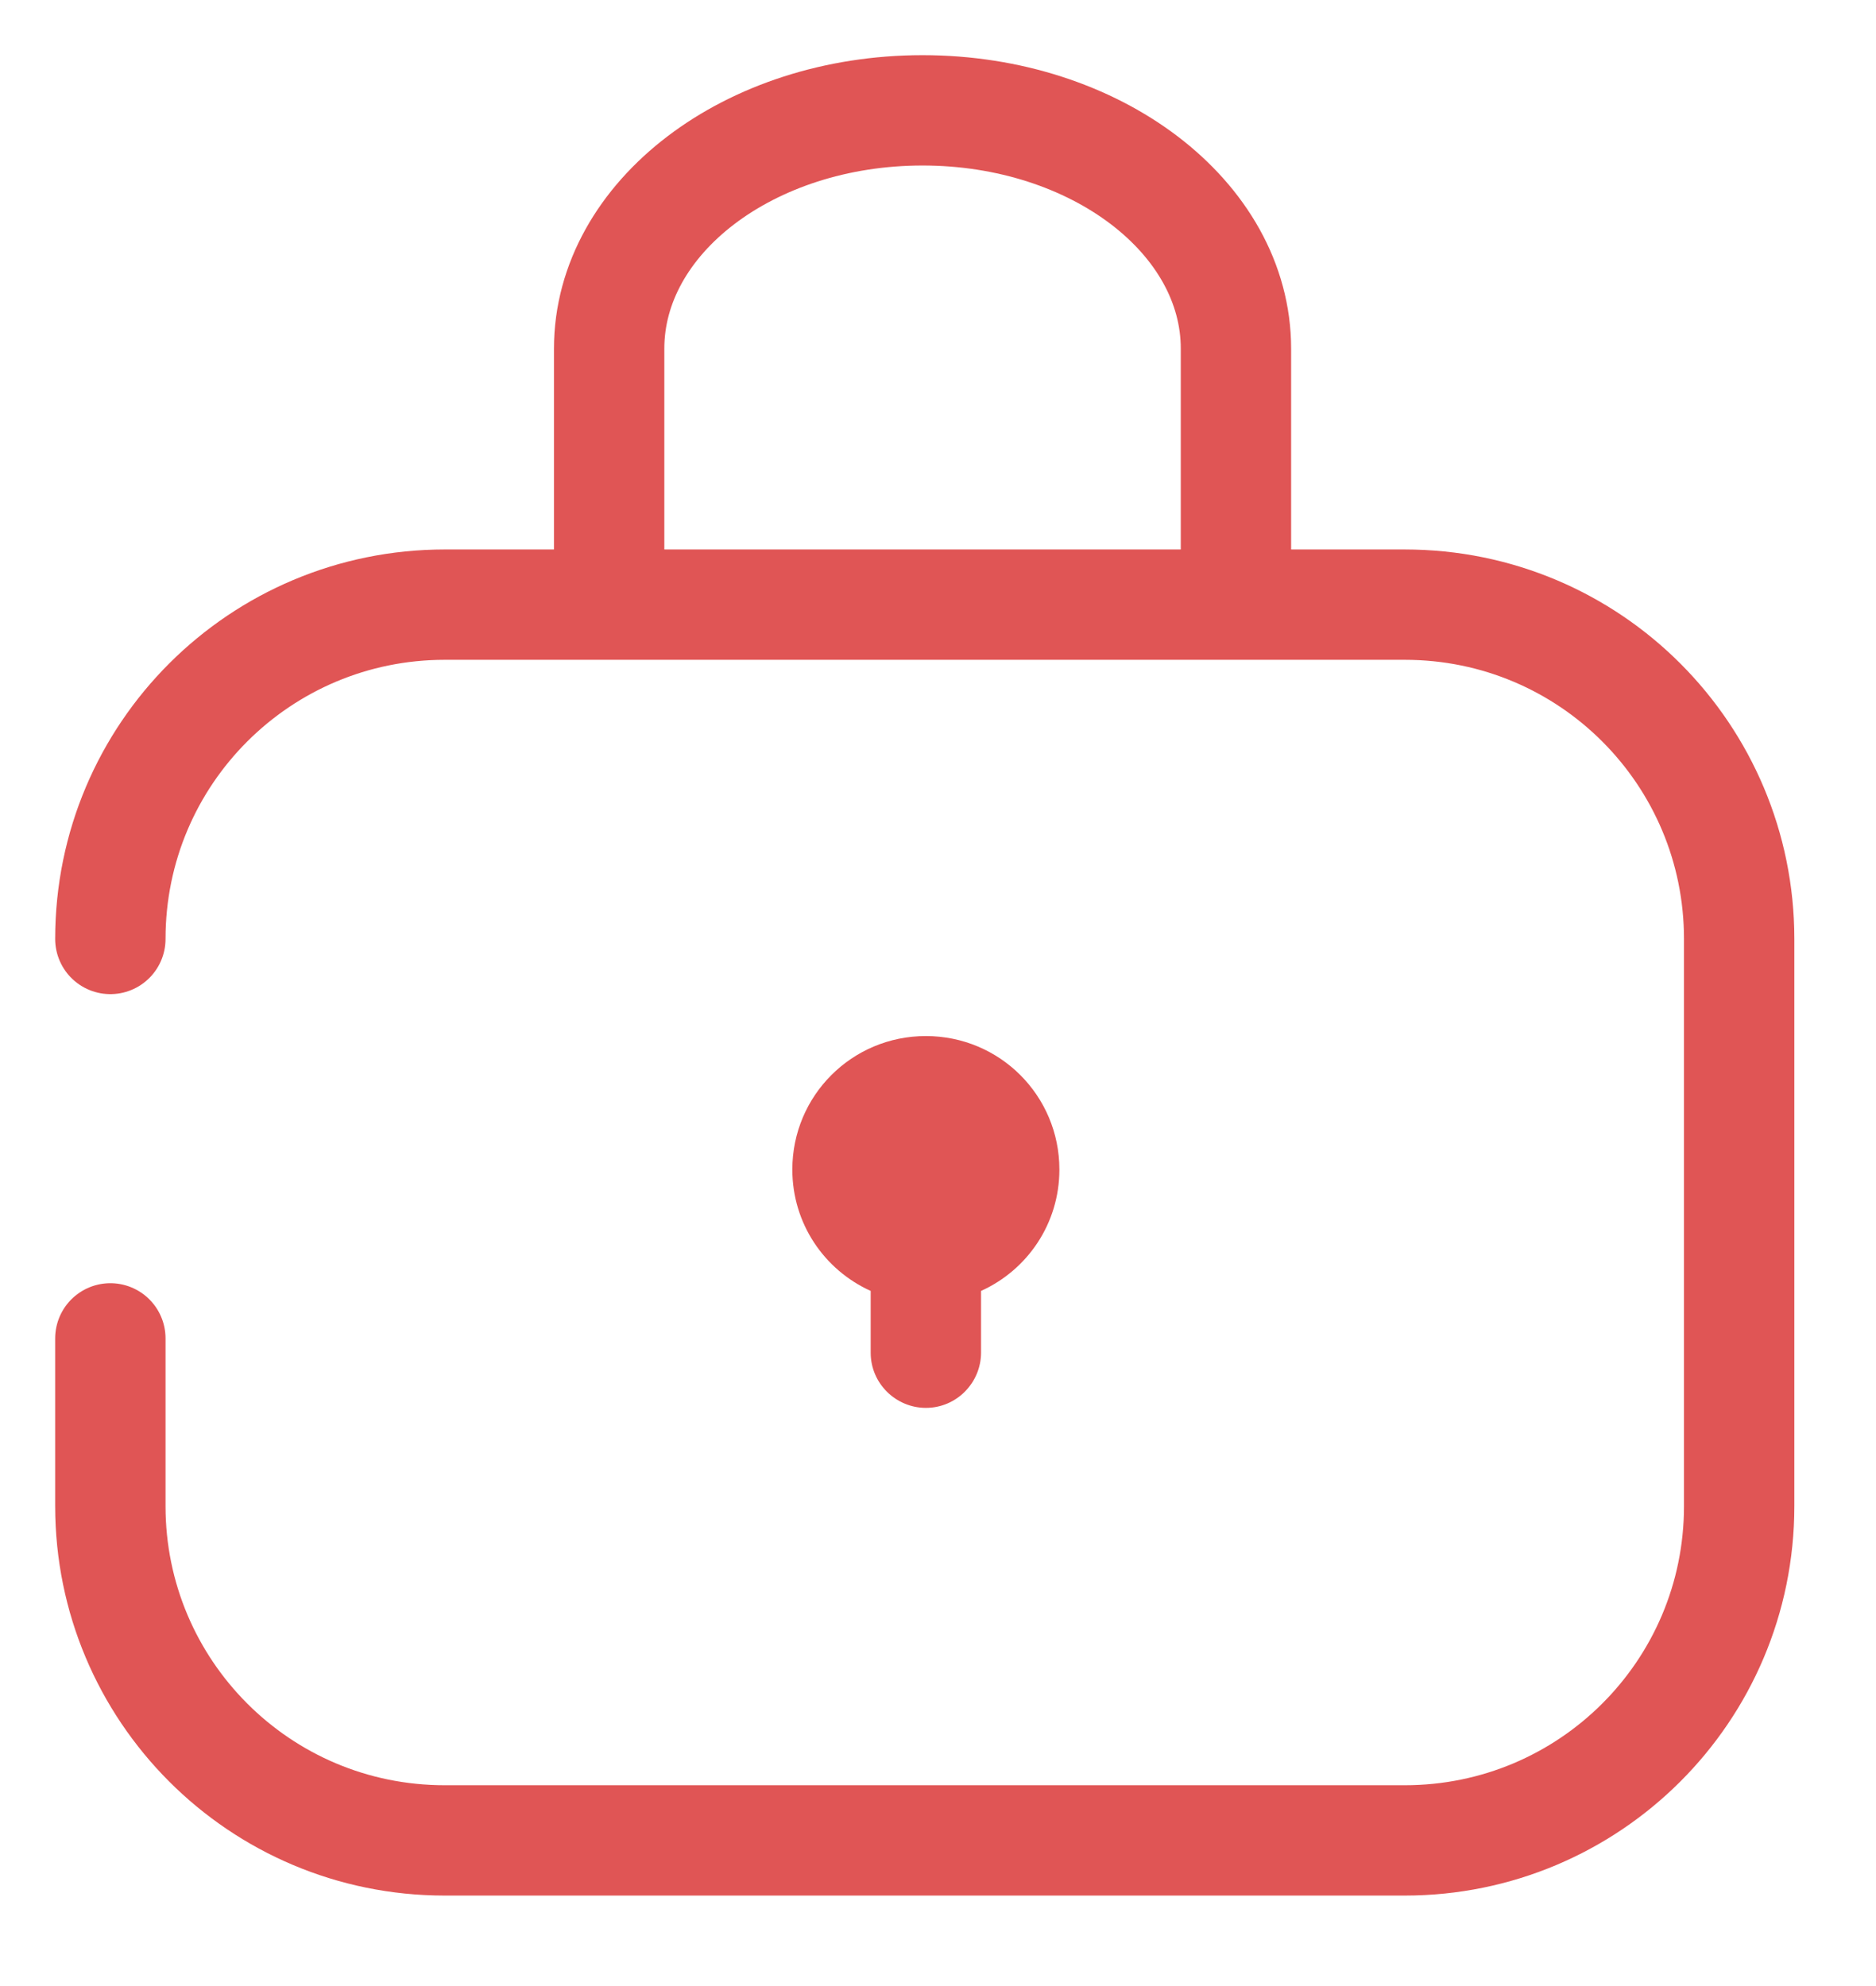<svg width="17" height="18" viewBox="0 0 17 18" fill="none" xmlns="http://www.w3.org/2000/svg">
<g id="Group">
<path id="Vector" d="M1 8.51C1 6.83 2.36 5.48 4.03 5.48H12.73C14.41 5.48 15.76 6.84 15.76 8.51V13.65C15.76 15.33 14.4 16.68 12.73 16.68H4.03C2.35 16.68 1 15.32 1 13.65V12.13" stroke="#E05555" stroke-miterlimit="10" stroke-linecap="round"/>
<path id="Vector_2" d="M5.52 5.32V3.16C5.52 1.97 6.79 1 8.36 1C9.93 1 11.2 1.97 11.2 3.16V5.32" stroke="#E05555" stroke-miterlimit="10" stroke-linecap="round"/>
<path id="Vector_3" d="M9.6 10.6C9.6 9.93 9.06 9.39 8.39 9.39C7.72 9.39 7.18 9.93 7.18 10.6C7.18 11.09 7.47 11.51 7.89 11.7V12.26C7.89 12.54 8.12 12.76 8.39 12.76C8.67 12.76 8.89 12.53 8.89 12.26V11.7C9.31 11.51 9.6 11.09 9.6 10.6Z" fill="#E05555"/>
</g>
</svg>
